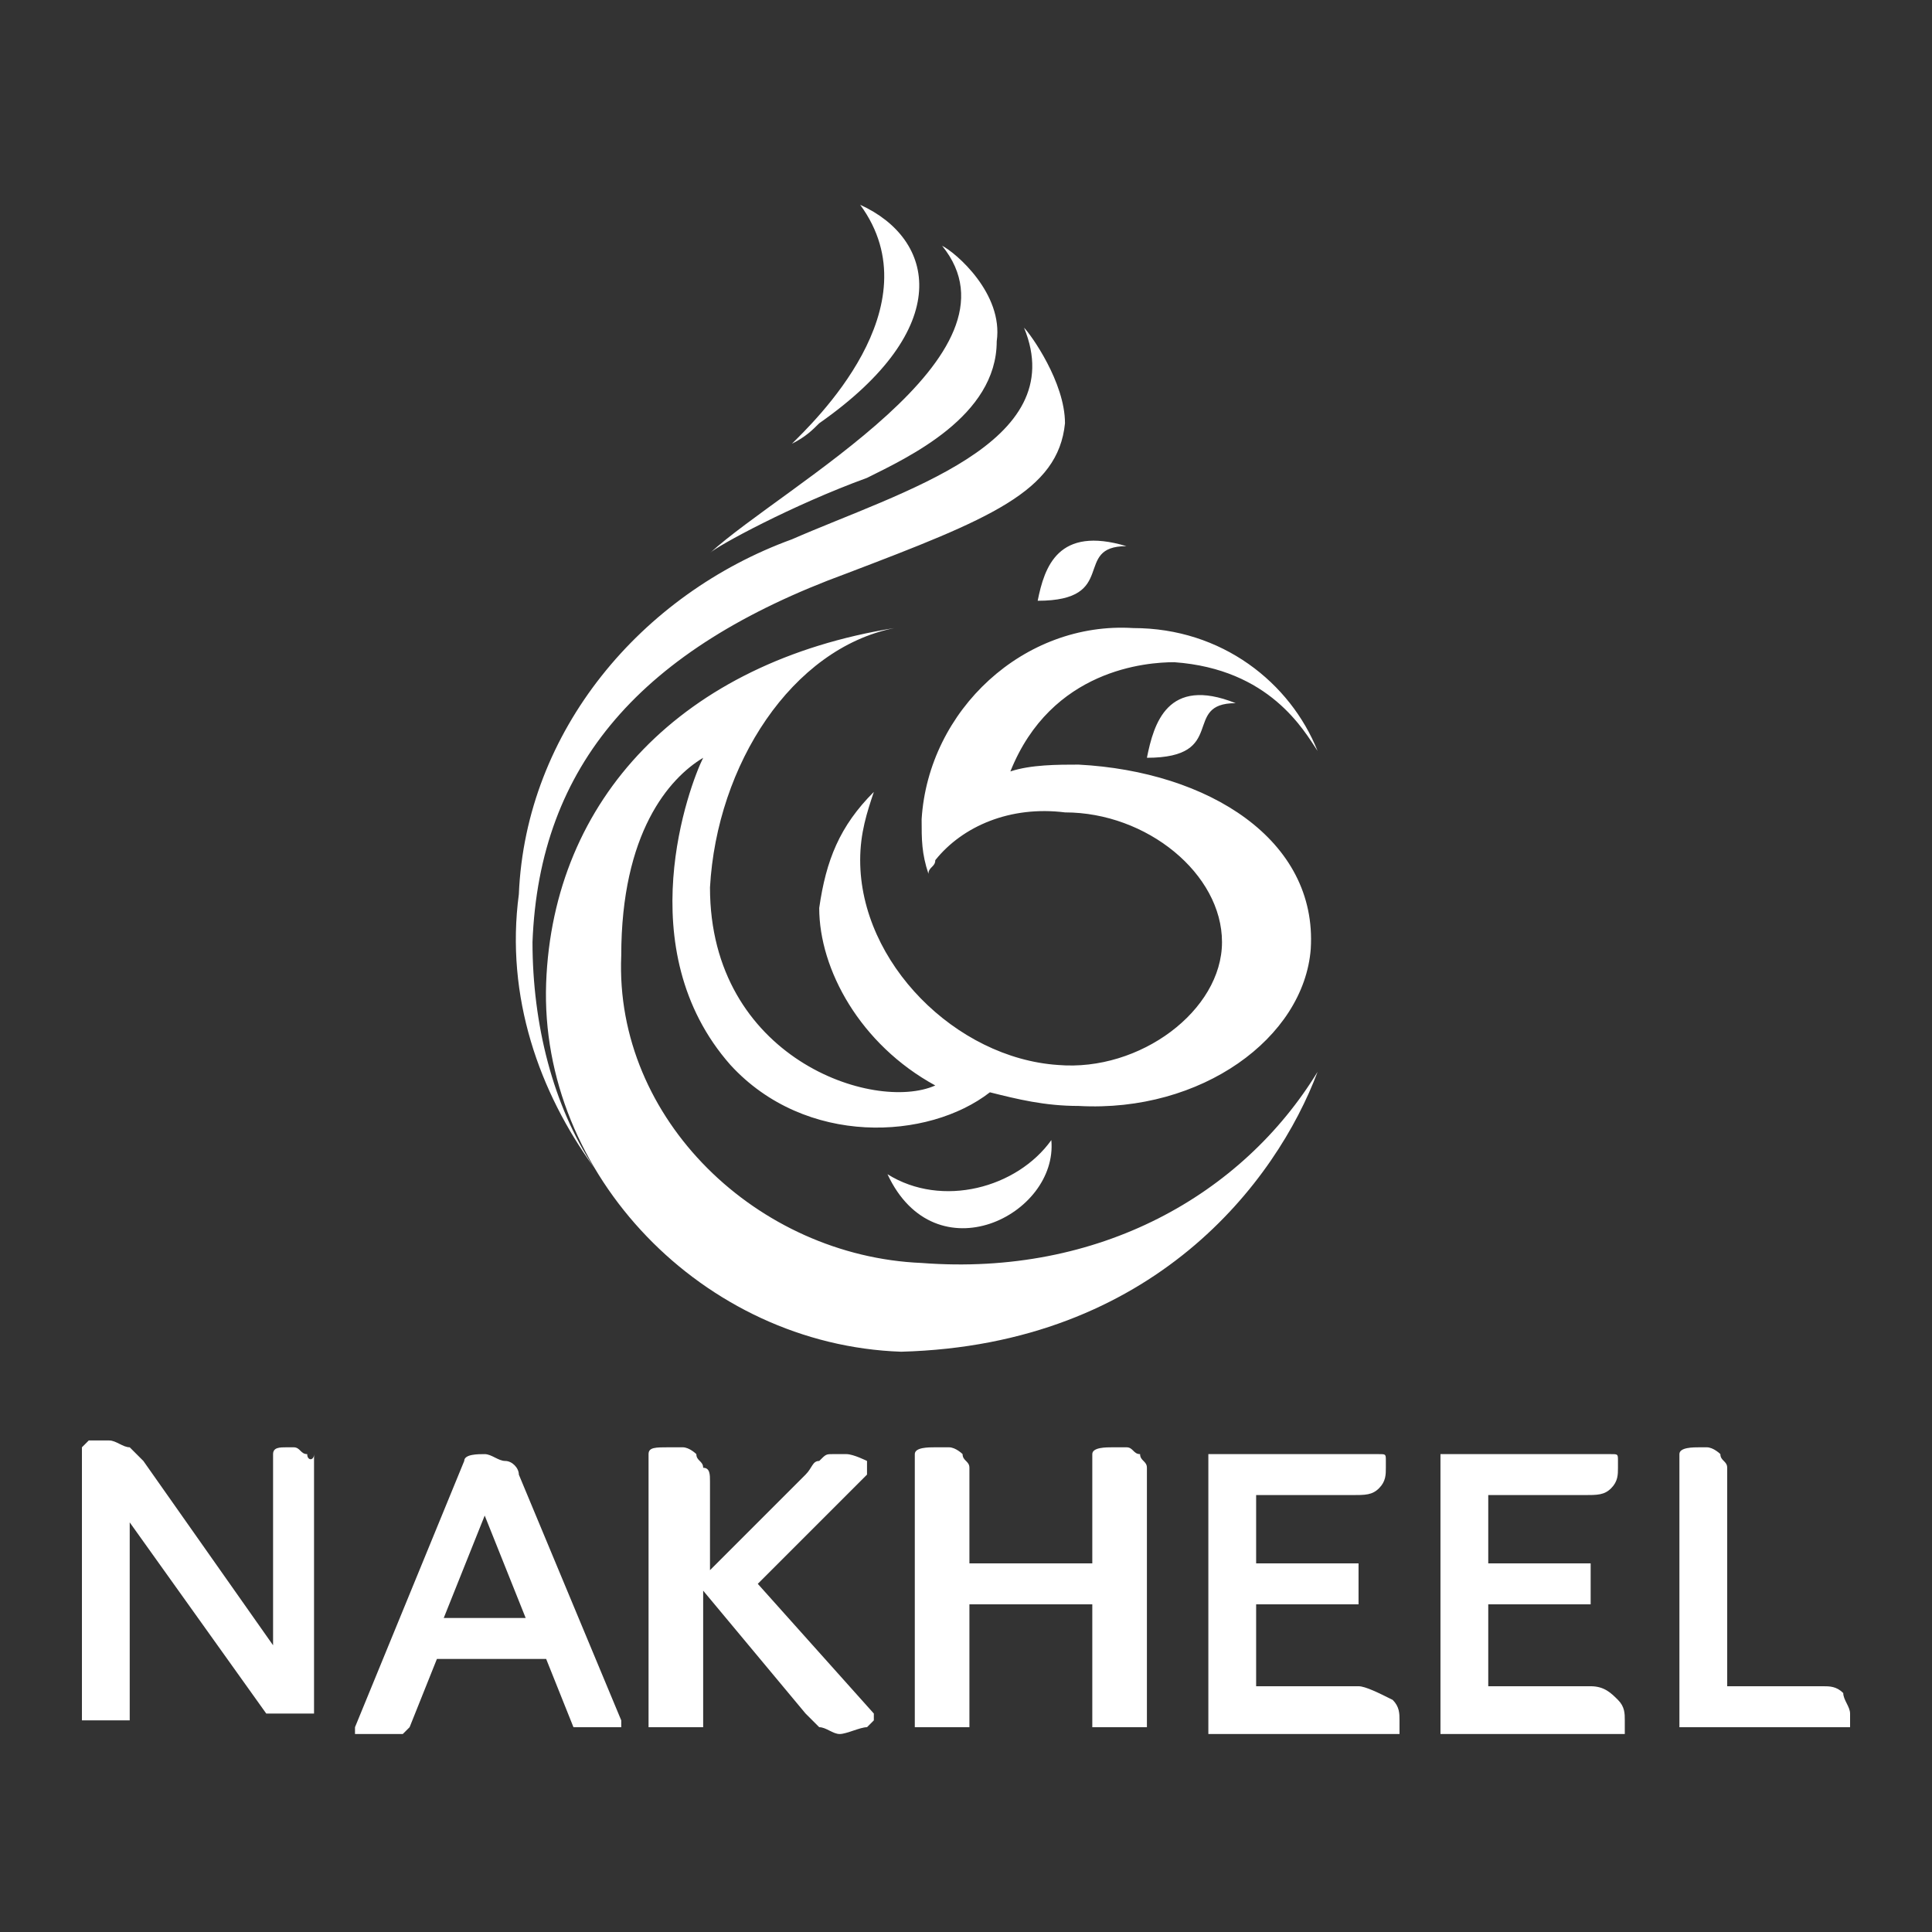 <?xml version="1.0" encoding="utf-8"?>
<!-- Generator: Adobe Illustrator 21.0.1, SVG Export Plug-In . SVG Version: 6.00 Build 0)  -->
<svg version="1.1" id="Layer_1" xmlns="http://www.w3.org/2000/svg" xmlns:xlink="http://www.w3.org/1999/xlink" x="0px" y="0px"
	 viewBox="0 0 28.3 28.3" style="enable-background:new 0 0 28.3 28.3;" xml:space="preserve">
<rect x="0" y="0" width="28.3" height="28.3" fill="#333333" stroke="none"/>
<style type="text/css">
	.st0{fill:#FFFFFF;}
</style>
<g>
	<g>
		<path class="st0" d="M11.1,23.2l1.6-1.6l0-0.1l0-0.1c0,0-0.2-0.1-0.3-0.1c0,0-0.1,0-0.2,0c-0.1,0-0.1,0-0.2,0.1
			c-0.1,0-0.1,0.1-0.2,0.2L10.4,23v-1.3c0-0.1,0-0.2-0.1-0.2c0-0.1-0.1-0.1-0.1-0.2c0,0-0.1-0.1-0.2-0.1c-0.1,0-0.1,0-0.2,0
			c-0.2,0-0.3,0-0.3,0.1v3.9l0,0.1l0.1,0h0.6l0.1,0l0-0.1v-1.9l1.5,1.8c0.1,0.1,0.1,0.1,0.2,0.2c0.1,0,0.2,0.1,0.3,0.1
			c0.1,0,0.3-0.1,0.4-0.1l0.1-0.1l0-0.1L11.1,23.2z M4.5,21.3c-0.1,0-0.1-0.1-0.2-0.1c0,0-0.1,0-0.1,0c-0.1,0-0.2,0-0.2,0.1v2.8
			l-1.9-2.7c-0.1-0.1-0.1-0.1-0.2-0.2c-0.1,0-0.2-0.1-0.3-0.1c-0.1,0-0.2,0-0.3,0l-0.1,0.1v3.9l0,0.1l0.1,0h0.5l0.1,0l0-0.1v-2.8
			l2,2.8l0.1,0h0.5l0.1,0l0-0.1v-3.5c0-0.1,0-0.2,0-0.2C4.6,21.4,4.5,21.4,4.5,21.3 M7.6,21.6c0-0.1-0.1-0.2-0.2-0.2
			c-0.1,0-0.2-0.1-0.3-0.1c-0.1,0-0.3,0-0.3,0.1l0,0l-1.6,3.9l0,0.1l0.1,0h0.6l0.1-0.1l0.4-1h1.6l0.4,1l0.1,0H9l0.1,0l0-0.1
			L7.6,21.6z M6.5,23.7l0.6-1.5l0.6,1.5H6.5z M23.3,24.7h-1.5v-1.2h1.4l0.1,0l0-0.1V23l0-0.1l-0.1,0h-1.4v-1h1.4
			c0.2,0,0.3,0,0.4-0.1c0.1-0.1,0.1-0.2,0.1-0.3v-0.1c0-0.1,0-0.1-0.1-0.1h-2.4l-0.1,0l0,0.1v3.9l0,0.1l0.1,0h2.5l0.1,0l0-0.1v-0.1
			c0-0.1,0-0.2-0.1-0.3C23.6,24.8,23.5,24.7,23.3,24.7 M19.9,24.7h-1.5v-1.2h1.4l0.1,0l0-0.1V23l0-0.1l-0.1,0h-1.4v-1h1.4
			c0.2,0,0.3,0,0.4-0.1c0.1-0.1,0.1-0.2,0.1-0.3v-0.1c0-0.1,0-0.1-0.1-0.1h-2.4l-0.1,0l0,0.1v3.9l0,0.1l0.1,0h2.6l0.1,0l0-0.1v-0.1
			c0-0.1,0-0.2-0.1-0.3C20.2,24.8,20,24.7,19.9,24.7 M27,24.8c-0.1-0.1-0.2-0.1-0.3-0.1h-1.4v-3c0-0.1,0-0.2,0-0.2
			c0-0.1-0.1-0.1-0.1-0.2c0,0-0.1-0.1-0.2-0.1c0,0-0.1,0-0.1,0c-0.1,0-0.3,0-0.3,0.1v3.9l0,0.1l0,0H27l0.1,0l0-0.1v-0.1
			C27.1,25,27,24.9,27,24.8 M16.7,21.3c-0.1,0-0.1-0.1-0.2-0.1c0,0-0.1,0-0.2,0c-0.1,0-0.3,0-0.3,0.1v1.6h-1.8v-1.2
			c0-0.1,0-0.2,0-0.2c0-0.1-0.1-0.1-0.1-0.2c0,0-0.1-0.1-0.2-0.1c-0.1,0-0.1,0-0.2,0c-0.1,0-0.3,0-0.3,0.1v3.9l0,0.1l0.1,0h0.6
			l0.1,0l0-0.1v-1.7h1.8v1.7l0,0.1l0.1,0h0.6l0.1,0l0-0.1v-3.5c0-0.1,0-0.2,0-0.2C16.8,21.4,16.7,21.4,16.7,21.3 M15.2,8.8L15.2,8.8
			L15.2,8.8c1.2,0,0.5-0.8,1.3-0.8h0l0,0C15.5,7.7,15.3,8.3,15.2,8.8 M8.7,17.1L8.7,17.1c-0.6-0.9-0.9-2.1-0.9-3.3
			c0.1-2.6,1.6-4.3,4.6-5.4c2.1-0.8,3.1-1.2,3.2-2.2c0-0.6-0.5-1.3-0.6-1.4h0c0.7,1.7-1.8,2.4-3.4,3.1c-2.2,0.8-3.9,2.8-4,5.2
			C7.4,14.6,7.9,16,8.7,17.1L8.7,17.1 M15.4,16.7L15.4,16.7c-0.5,0.7-1.6,1-2.4,0.5h0v0C13.7,18.7,15.5,17.8,15.4,16.7L15.4,16.7
			 M12.7,7c0.6-0.3,1.9-0.9,1.9-2c0.1-0.7-0.6-1.3-0.8-1.4h0v0c1.3,1.6-2.3,3.5-3.4,4.5v0l0,0C10.5,8,11.6,7.4,12.7,7 M11.6,6.5
			c0.2-0.1,0.3-0.2,0.4-0.3c2-1.4,1.7-2.7,0.6-3.2h0v0C13.7,4.5,11.9,6.2,11.6,6.5L11.6,6.5L11.6,6.5 M16.8,11.1L16.8,11.1
			c1.2,0,0.5-0.8,1.3-0.8l0,0h0C17.1,9.9,16.9,10.6,16.8,11.1 M19.3,15.7L19.3,15.7L19.3,15.7L19.3,15.7c-1.1,1.8-3.2,3-5.8,2.8
			C11.1,18.4,9,16.4,9.1,14c0-1.8,0.7-2.6,1.2-2.9c-0.2,0.4-1.1,2.8,0.4,4.5c1.1,1.2,2.9,1.1,3.8,0.4c0.4,0.1,0.8,0.2,1.3,0.2
			c1.8,0.1,3.3-1,3.4-2.3c0.1-1.6-1.5-2.6-3.4-2.7c-0.3,0-0.7,0-1,0.1c0.6-1.5,2-1.6,2.4-1.6c1.4,0.1,1.9,1,2.1,1.3l0,0v0
			c-0.4-1-1.4-1.8-2.7-1.8c-1.6-0.1-3,1.2-3.1,2.8c0,0.3,0,0.5,0.1,0.8v0l0,0c0-0.1,0.1-0.1,0.1-0.2c0.4-0.5,1.1-0.8,1.9-0.7
			c1.2,0,2.3,0.9,2.3,1.9c0,1-1.2,1.9-2.4,1.8c-1.5-0.1-2.9-1.5-2.9-3c0-0.4,0.1-0.7,0.2-1v0h0c-0.5,0.5-0.7,1-0.8,1.7
			c0,0.9,0.6,2,1.7,2.6c-0.9,0.4-3.3-0.4-3.3-2.9c0.1-1.8,1.2-3.5,2.7-3.8v0h0c-3.1,0.5-5,2.5-5.1,5.2c-0.1,2.8,2.3,5.3,5.2,5.4
			C16.9,19.7,18.7,17.3,19.3,15.7"/>
	</g>
</g>
</svg>
